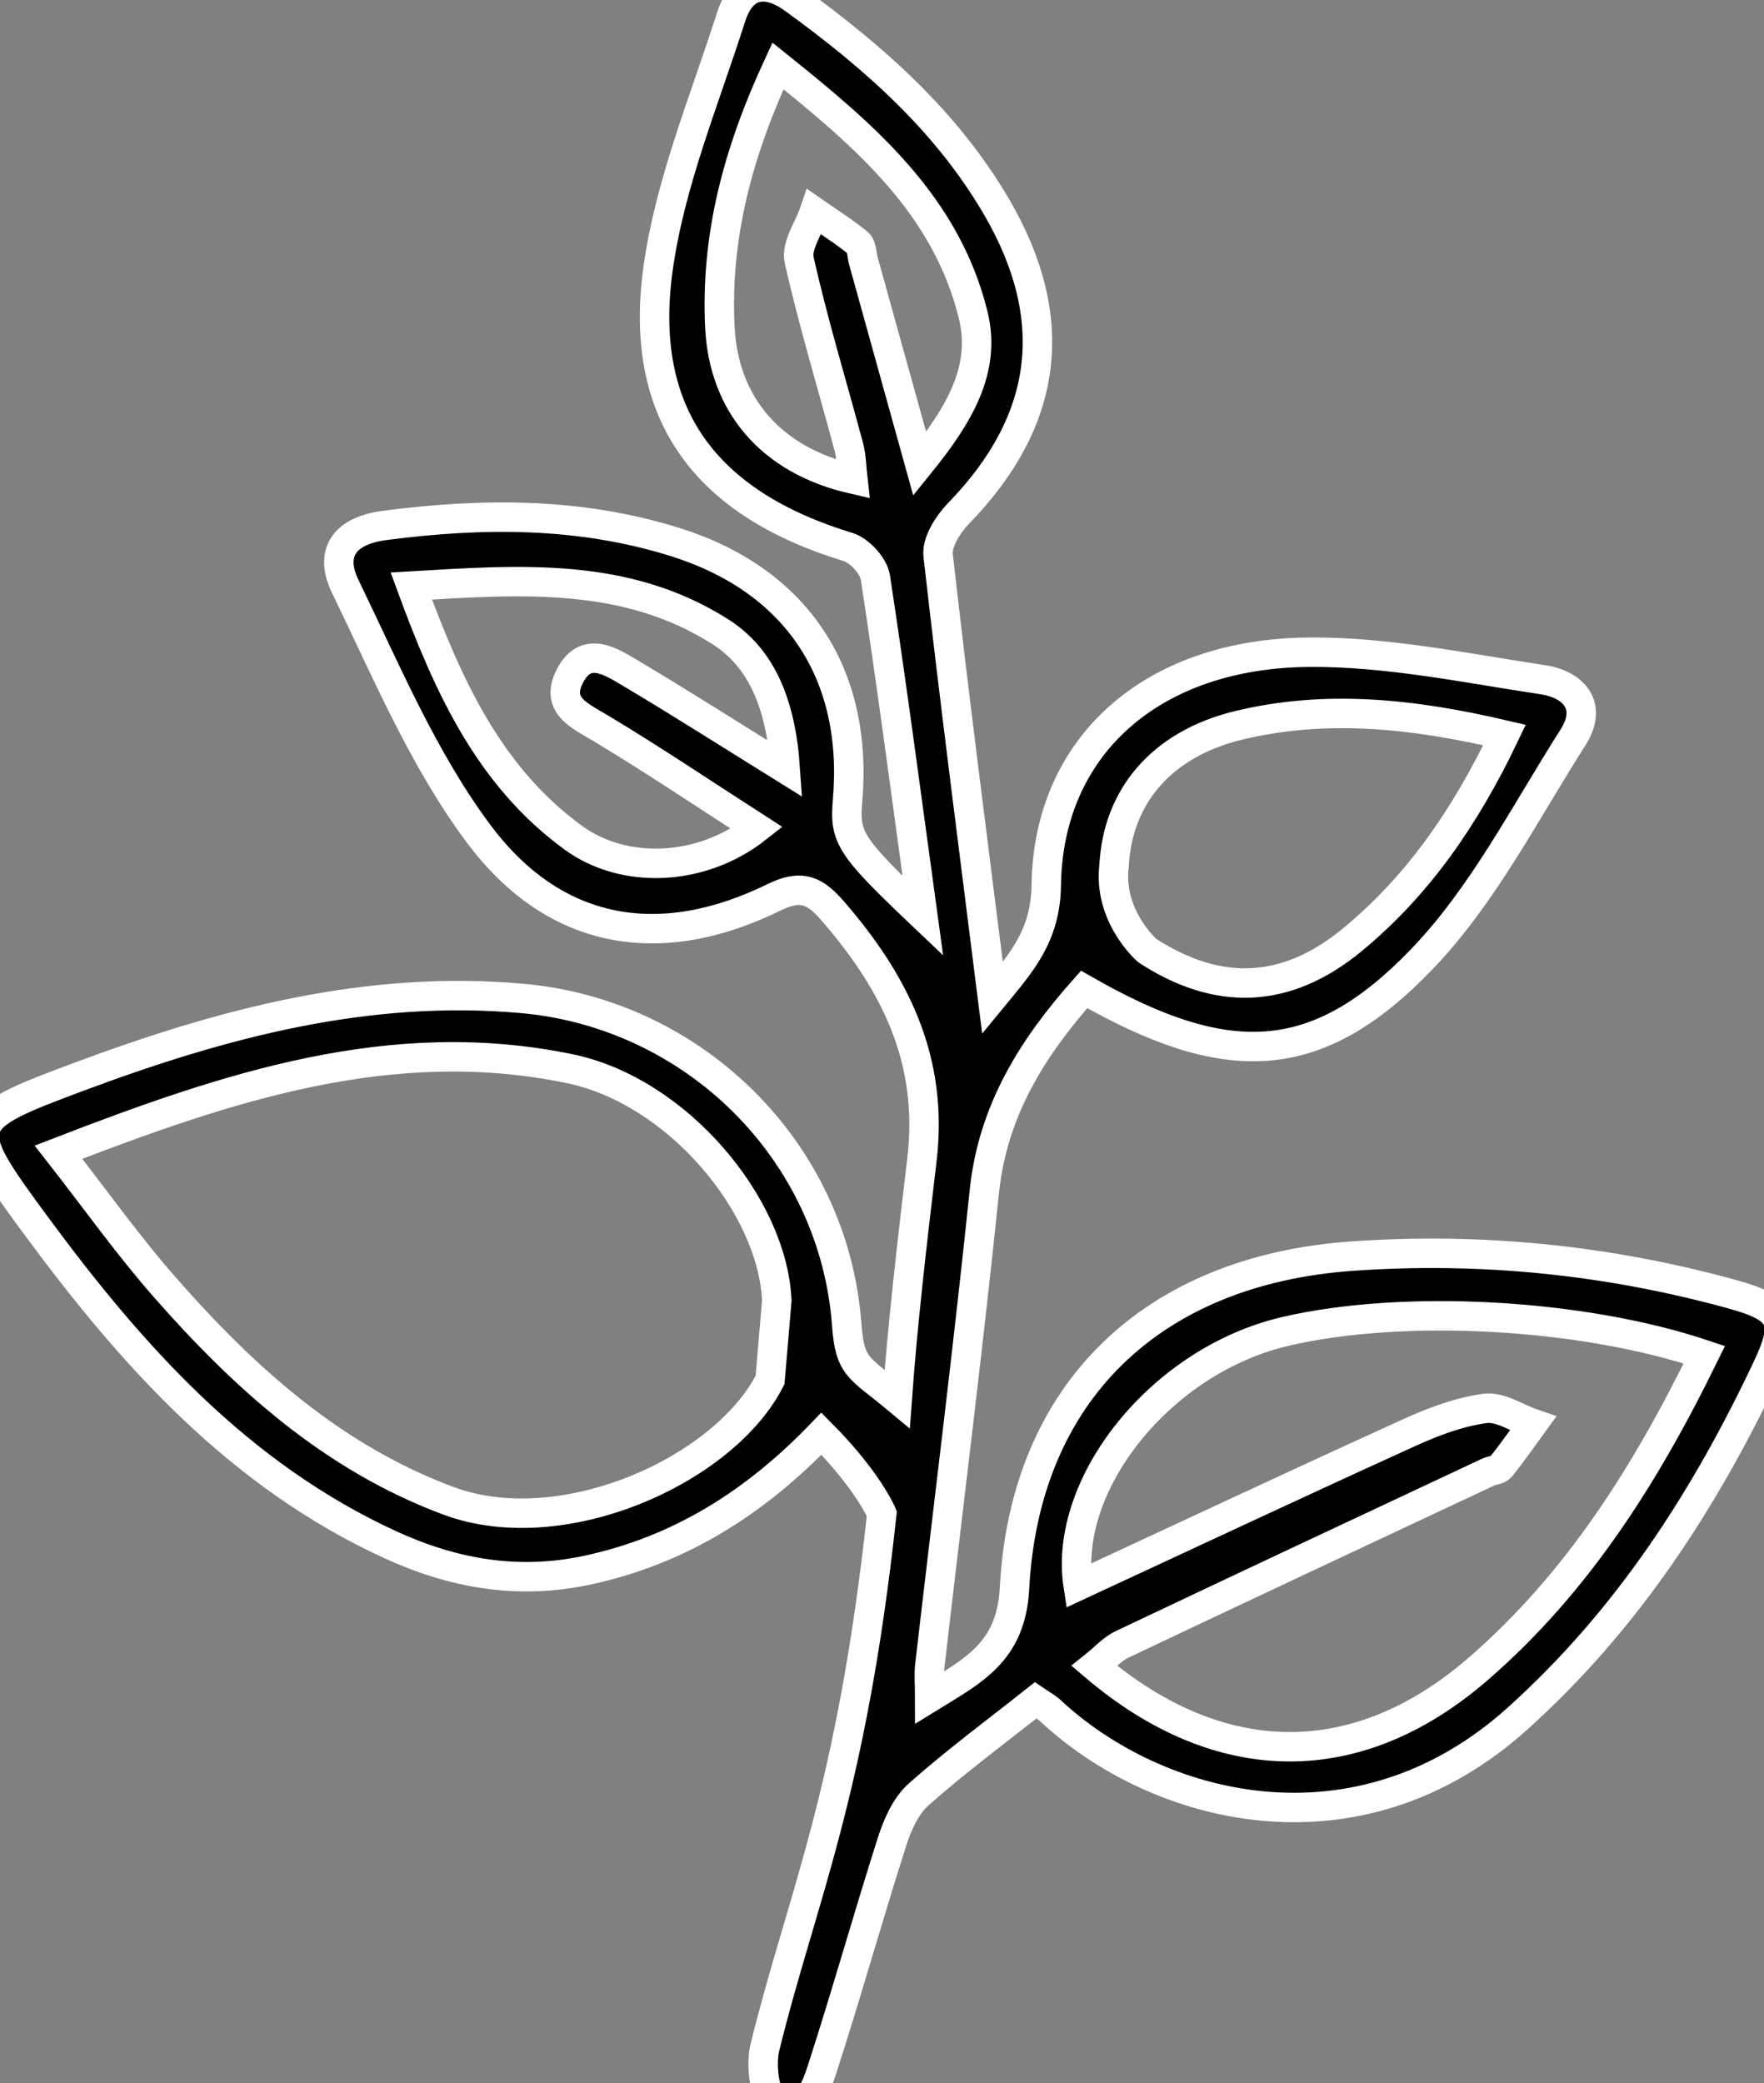 <?xml version="1.0" encoding="utf-8"?>
<!-- Generator: Adobe Illustrator 16.0.0, SVG Export Plug-In . SVG Version: 6.00 Build 0)  -->
<!DOCTYPE svg PUBLIC "-//W3C//DTD SVG 1.1//EN" "http://www.w3.org/Graphics/SVG/1.1/DTD/svg11.dtd">
<svg version="1.1" id="Capa_1" xmlns="http://www.w3.org/2000/svg" xmlns:xlink="http://www.w3.org/1999/xlink" x="0px" y="0px"
	 width="359.334px" height="424.333px" viewBox="0 0 359.334 424.333" enable-background="new 0 0 359.334 424.333"
	 xml:space="preserve">
<rect x="0" y="0" width="359.334" height="424.333" fill="#808080" stroke="none"/>
<path fill-rule="evenodd" clip-rule="evenodd" stroke="#FFFFFF" stroke-width="6" stroke-miterlimit="10" d="M210.942,346.366
	c-7.906,6.274-16.171,12.371-23.82,19.161c-2.636,2.34-4.328,6.219-5.443,9.716c-4.863,15.245-9.176,30.666-14.097,45.89
	c-1.408,4.359-3.483,10.584-9.696,7.205c-2.172-1.18-2.947-7.723-2.08-11.257c7.474-30.458,17.655-51.423,23.822-108.757
	c0,0-2.723-6.632-12.304-16.285c-13.397,13.935-28.712,23.71-47.634,27.791c-14.253,3.074-27.468,0.669-40.236-5.198
	c-30.795-14.152-52.602-38.476-72.188-65.077c-15.306-20.784-15.064-21.327,9.037-30.307c29.058-10.823,58.617-18.697,90.144-15.864
	c34.933,3.14,63.442,31.052,66.039,66.51c0.645,8.79,2.526,8.607,10.28,15.066c1.052-14.701,3.001-31.634,5.035-48.729
	c2.417-20.32-5.511-36.067-18.146-50.644c-3.564-4.111-6.296-5.602-11.989-2.804c-23.107,11.356-44.621,7.885-60.165-12.942
	c-11.308-15.152-18.849-33.226-27.19-50.424c-3.195-6.587-0.444-11.279,8.071-12.39c19.991-2.606,39.738-2.69,59.115,3.378
	c24.828,7.774,37.386,26.841,35.15,52.741c-0.648,7.493,0.44,9.248,15.332,23.385c-3.35-24.421-6.262-46.706-9.664-68.915
	c-0.362-2.351-3.233-5.479-5.566-6.191c-28.922-8.814-42.801-26.962-38.714-56.607c2.409-17.482,9.475-34.362,14.897-51.37
	c2.147-6.739,6.949-7.865,12.789-3.626c16.229,11.781,31.128,24.845,41.362,42.463c13.19,22.706,10.503,43.413-7.742,62.201
	c-2.165,2.229-4.549,5.906-4.244,8.619c3.365,29.823,7.243,59.589,11.08,90.149c5.669-6.9,10.805-12.427,10.95-22.954
	c0.392-28.396,21.568-47.192,53.523-47.446c15.861-0.126,31.8,3.215,47.61,5.599c6.315,0.952,10.271,5.306,6.163,11.752
	c-9.777,15.346-18.273,32.107-30.671,45.052c-21.501,22.441-39.786,22.969-68.919,6.287c-10.507,11.847-18.613,24.642-20.325,41.206
	c-3.325,32.208-7.387,64.342-11.097,96.511c-0.218,1.885-0.027,3.817-0.027,6.516c8.873-5.469,16.588-9.245,17.272-22.246
	c2.111-40.052,28.151-64.814,68.786-67.662c26.169-1.833,51.948,0.759,77.266,7.72c10.402,2.86,11.81,5.378,7.36,14.823
	c-12.676,26.916-28.475,51.434-50.932,71.647c-32.82,29.541-73.626,18.563-95.219-1.645
	C213.23,347.771,212.352,347.327,210.942,346.366z M158.237,264.91c-0.883-19.482-20.322-42.7-42.181-47.221
	c-36.248-7.497-69.544,3.652-104.143,17.013c7.773,9.944,14.231,19.055,21.561,27.405c16.225,18.489,34.214,34.778,57.838,43.59
	c23.305,8.693,56.233-6.249,65.55-24.599L158.237,264.91z M347.178,275.949c-25.056-8.419-61.358-10.333-85.333-4.745
	c-25.491,5.942-45.39,31.23-42.212,51.803c22.202-10.298,44.747-20.873,67.415-31.178c4.92-2.235,10.183-4.229,15.474-4.939
	c3.055-0.411,6.483,1.966,9.744,3.088c-2.157,2.955-4.239,5.967-6.522,8.819c-0.52,0.647-1.766,0.679-2.634,1.085
	c-24.842,11.656-49.695,23.289-74.488,35.052c-2.069,0.981-3.71,2.861-5.676,4.423c25.6,21.785,53.588,21.848,78.055,0.69
	C321.277,322.513,335.209,300.417,347.178,275.949z M306.478,149.719c-18.699-4.378-36.36-6.264-54.174-1.961
	c-15.829,3.824-24.643,14.626-25.357,28.51c-1.279,10.399,6.747,17.356,6.747,17.356c14.256,9.271,28.177,9.038,41.792-2.202
	C288.777,180.45,298.402,166.612,306.478,149.719z M159.967,156.607c-0.912-13.484-4.987-22.689-13.209-27.908
	c-19.24-12.218-40.435-10.66-62.973-9.325c7.56,20.604,15.884,38.761,32.983,51.257c10.331,7.548,26.101,6.968,37.42-1.959
	c-10.864-6.992-21.166-13.935-31.805-20.317c-4.366-2.618-9.376-4.687-6.286-10.663c3.261-6.309,8.321-2.954,12.349-0.561
	C138.86,143.321,149.075,149.846,159.967,156.607z M187.355,94.488c7.959-9.836,13.611-19.19,10.892-30.291
	c-5.495-22.429-22.013-36.537-39.78-50.769c-8.217,17.765-12.716,34.803-11.829,53.177c0.758,15.708,10.305,27.146,27.08,30.986
	c-0.272-2.337-0.269-4.528-0.813-6.571c-3.388-12.686-7.239-25.261-10.112-38.059c-0.648-2.889,1.971-6.512,3.087-9.797
	c2.991,2.085,6.098,4.031,8.903,6.341c0.807,0.666,0.745,2.383,1.087,3.618C179.532,66.315,183.194,79.507,187.355,94.488z"/>
</svg>
